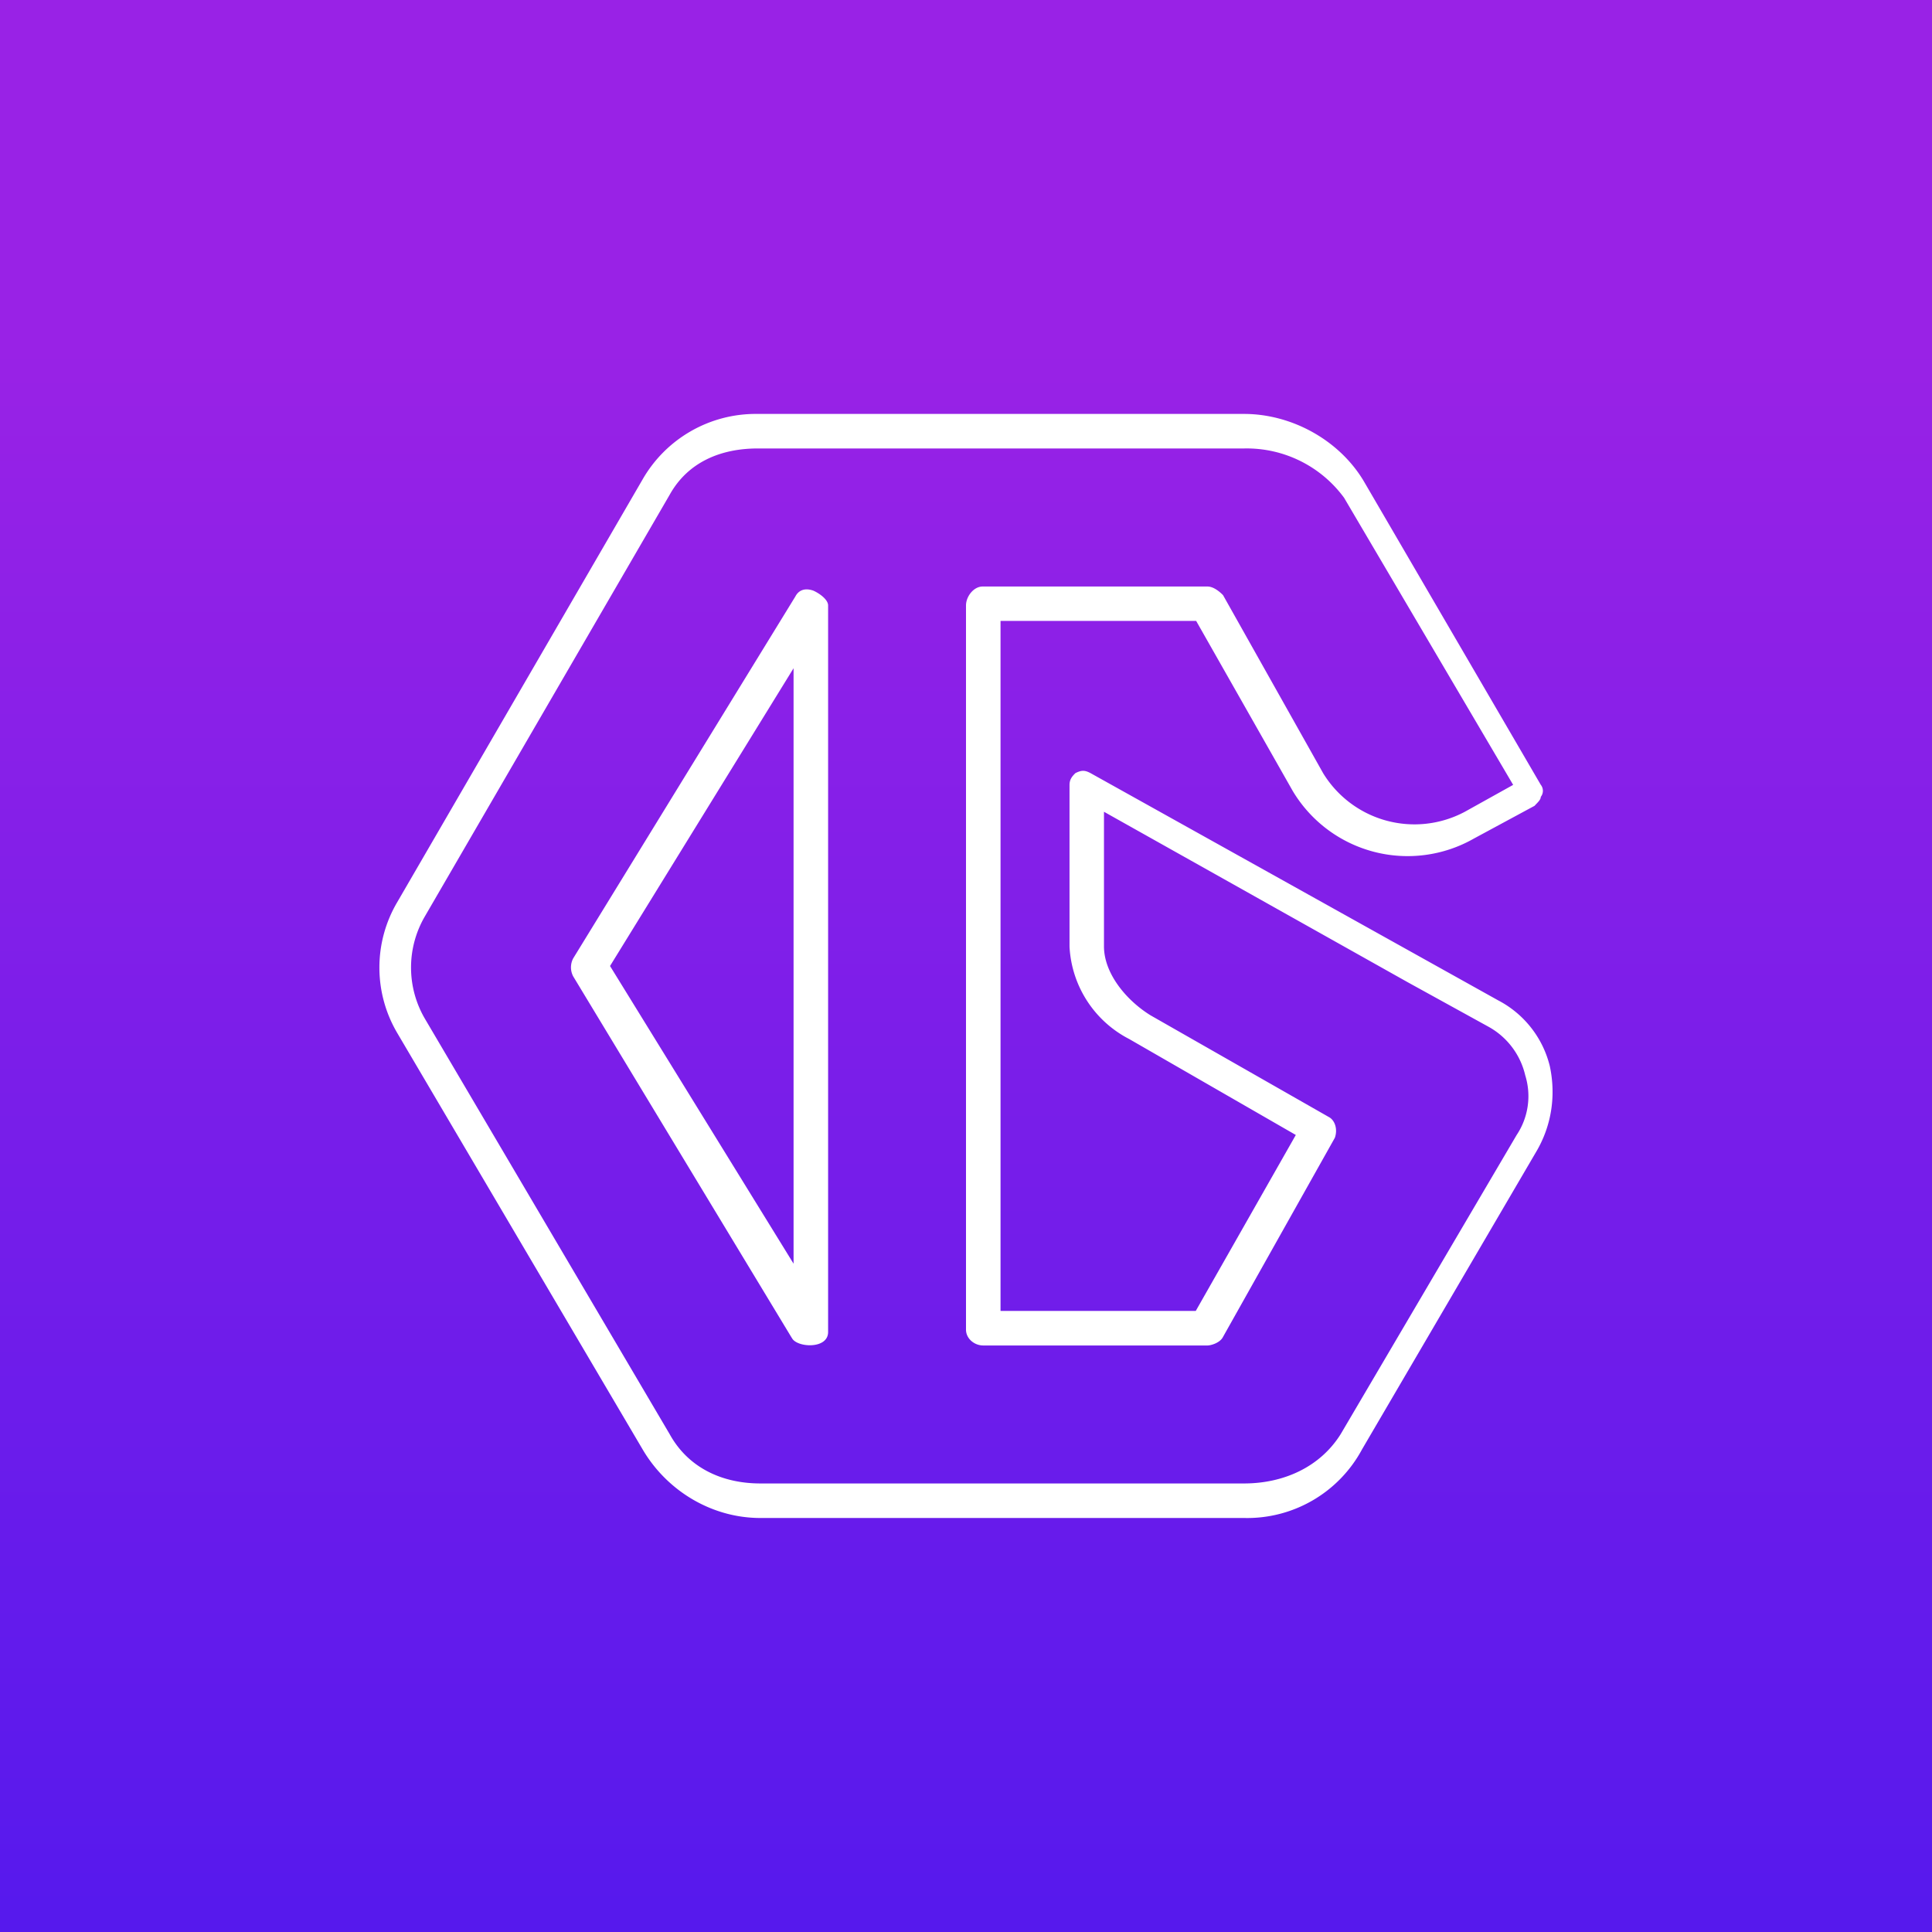 <svg xmlns="http://www.w3.org/2000/svg" width="24" height="24" fill="none" viewBox="0 0 24 24"><rect x="0" y="0" width="24" height="24" fill="#333333" stroke="none"/><g clip-path="url(#a)"><path fill="url(#b)" d="M0 0h24v24H0z"/><path fill="#fff" d="M15.455 18.857h-6.01c-.6 0-1.16-.334-1.465-.857l-3.043-5.164a1.6 1.6 0 0 1 0-1.633L7.98 5.96a1.62 1.62 0 0 1 1.427-.818h6.047c.6 0 1.2.334 1.5.857l2.186 3.75a.12.12 0 0 1 0 .15c0 .038-.043.073-.077.111l-.754.407a1.663 1.663 0 0 1-2.25-.591l-1.2-2.113h-2.43v8.572h2.425l1.243-2.186-2.07-1.192a1.37 1.37 0 0 1-.741-1.148V9.75c0-.073.039-.112.073-.146.077-.038.116-.038.188 0l5.066 2.824a1.26 1.26 0 0 1 .639.815c.073.338.034.707-.155 1.041l-2.177 3.72a1.62 1.62 0 0 1-1.466.853m-6.01-.429h6.01c.488 0 .942-.201 1.2-.612L18.84 14.1a.87.87 0 0 0 .107-.742.93.93 0 0 0-.45-.6l-1.011-.557-3.772-2.117v1.672c0 .338.279.672.579.857l2.216 1.264c.073.039.111.15.073.257l-1.389 2.473c-.038.077-.154.107-.193.107h-2.786c-.111 0-.214-.086-.214-.197V7.521c0-.111.095-.235.206-.235H15c.077 0 .155.068.193.107l1.243 2.211a1.33 1.33 0 0 0 1.761.48l.6-.334-2.1-3.566a1.5 1.5 0 0 0-1.242-.613H9.412c-.455 0-.866.167-1.093.575l-3.043 5.241a1.26 1.26 0 0 0 0 1.264l3.043 5.165c.227.411.643.612 1.127.612m.39-1.808L7.12 12.128a.24.24 0 0 1 0-.222l2.76-4.496c.038-.073.111-.112.223-.073.077.034.184.111.184.184v9.026c0 .219-.394.193-.45.073M7.578 12l2.28 3.698V8.301z"/></g><defs><linearGradient id="b" x1="12" x2="12" y1="0" y2="24" gradientUnits="userSpaceOnUse"><stop offset=".18" stop-color="#9922E6"/><stop offset="1" stop-color="#5619ED"/></linearGradient><clipPath id="a"><path fill="#fff" d="M0 0h24v24H0z"/></clipPath></defs></svg>